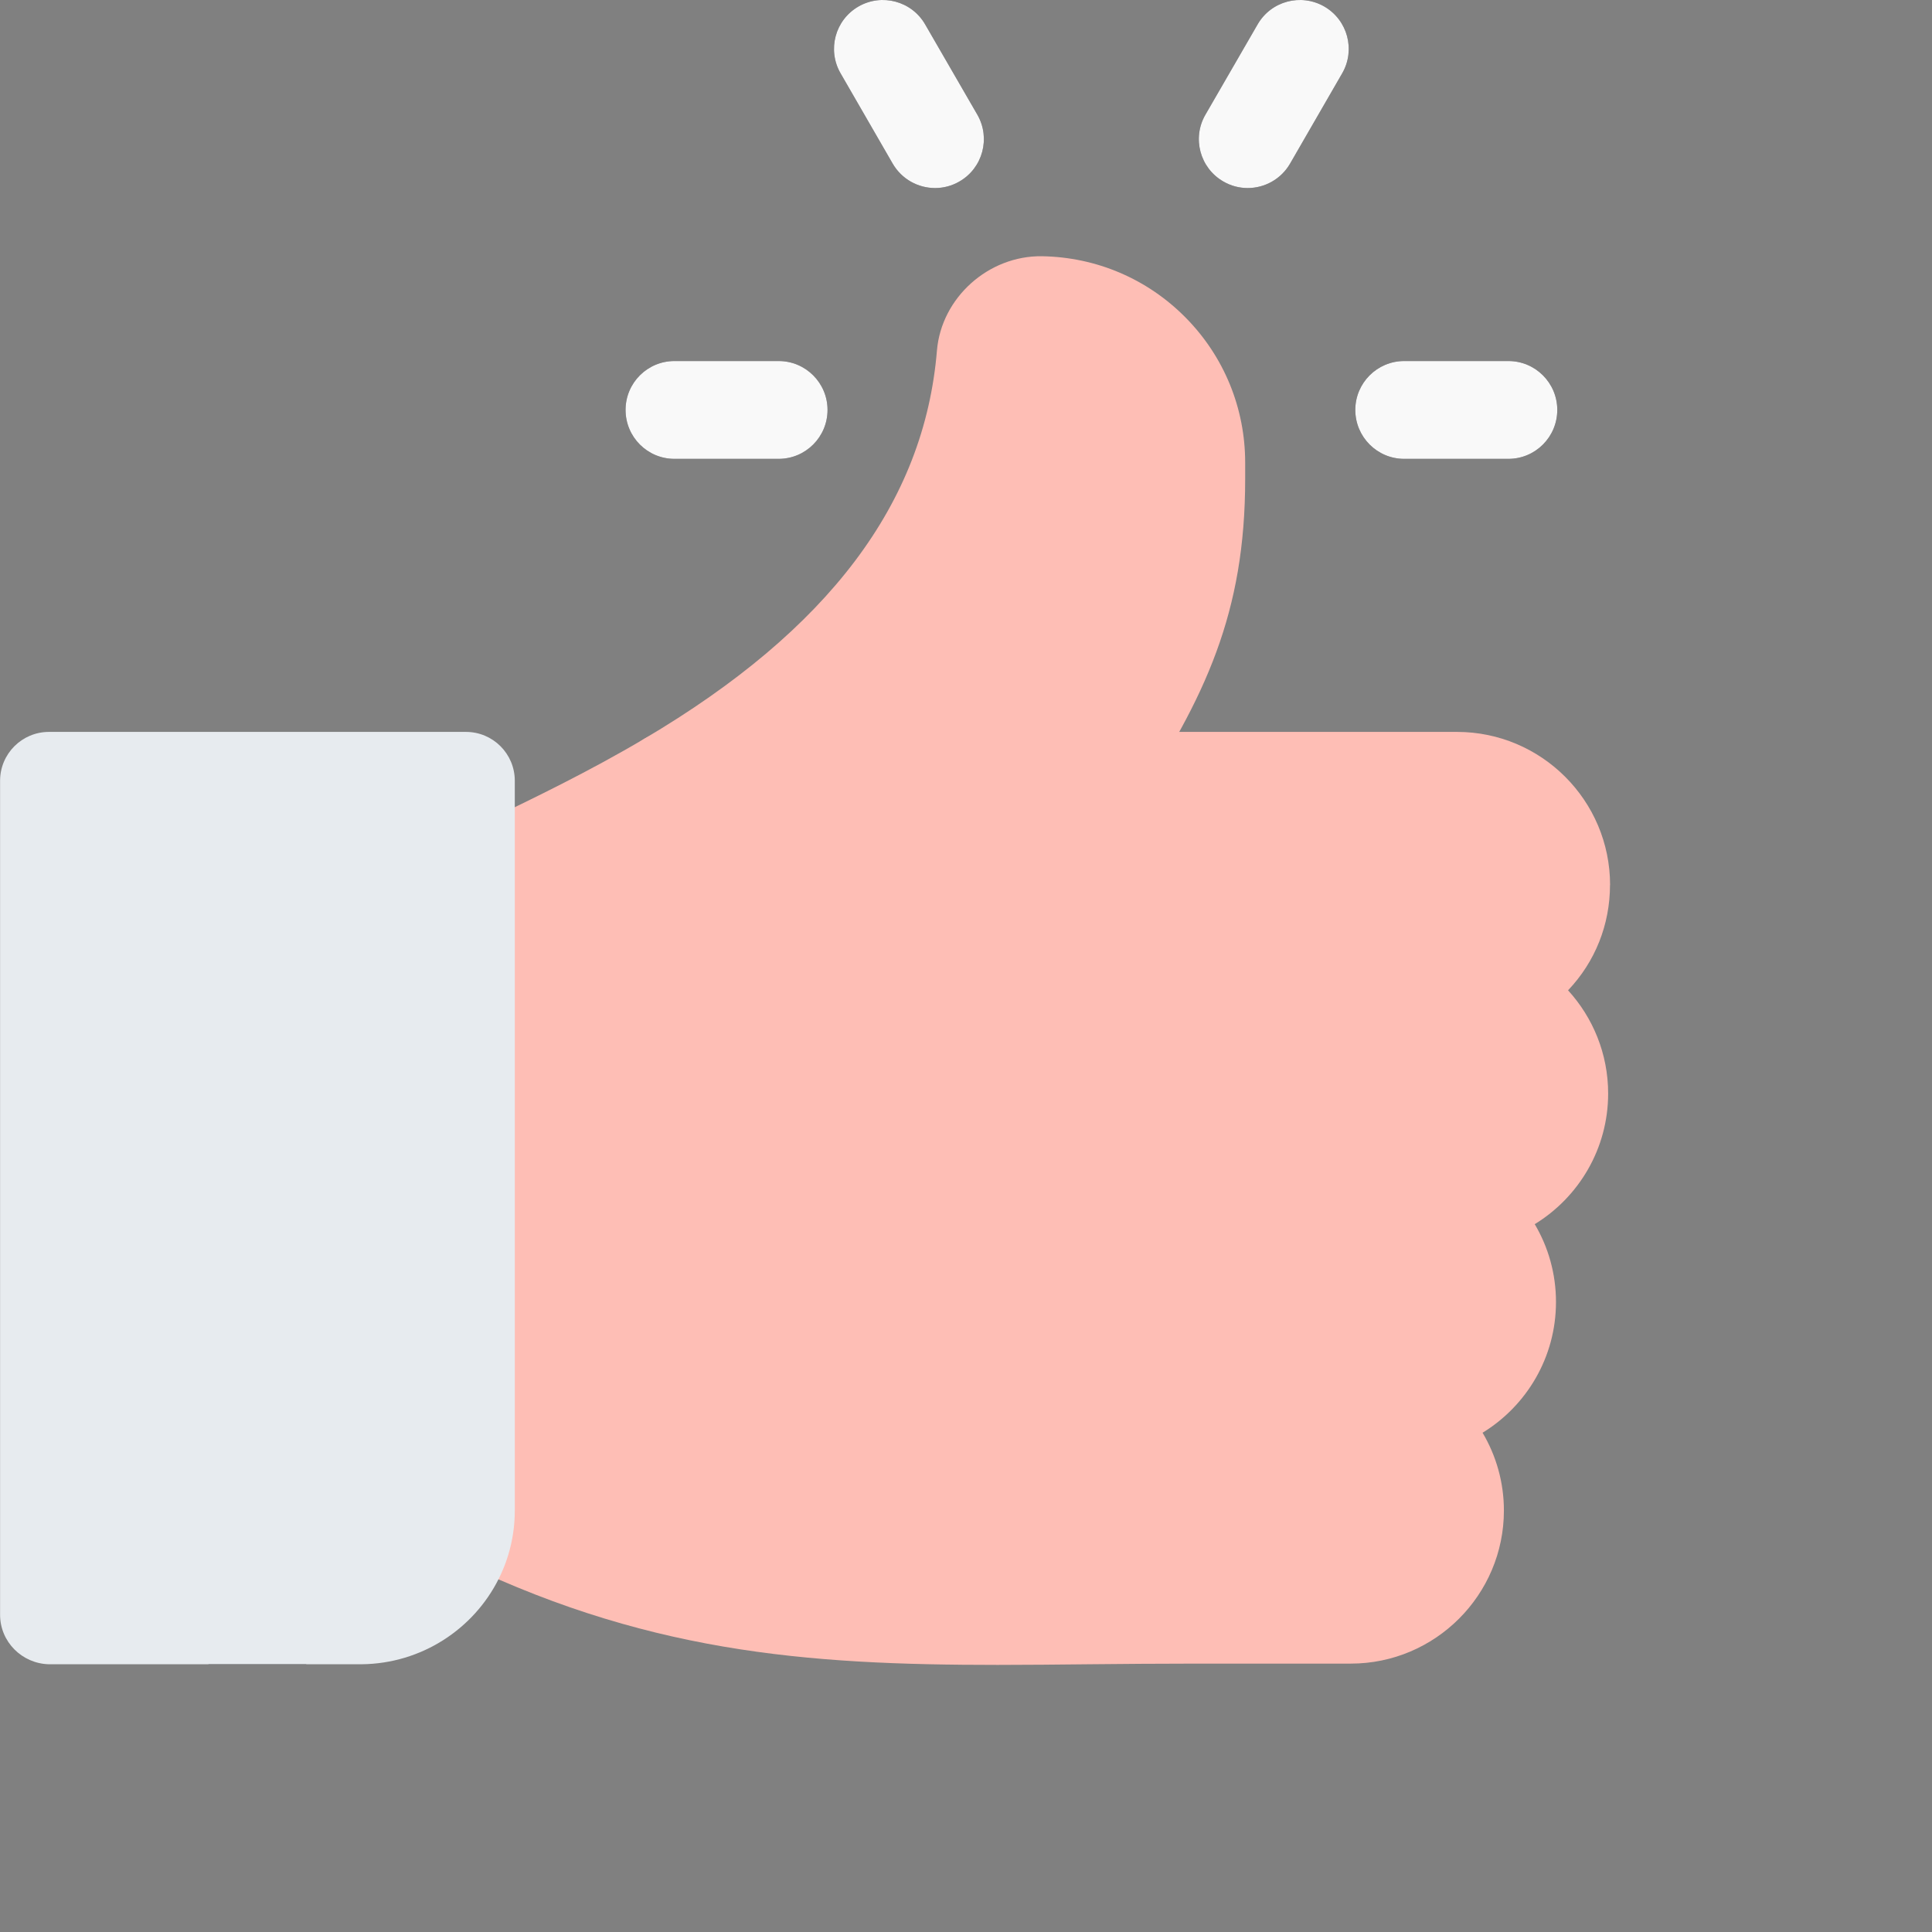 <svg width="24" height="24" viewBox="0 0 24 24" fill="none" xmlns="http://www.w3.org/2000/svg">
<rect x="0" y="0" width="24" height="24" fill="#808080" stroke="none"/>
<g clip-path="url(#clip0_3576_18169)">
<path d="M13.566 10.305H8.315C8.042 10.305 7.802 10.123 7.73 9.858C7.657 9.594 7.771 9.315 8.006 9.176C10.294 7.824 11.482 6.247 11.639 4.355C11.694 3.699 12.278 3.174 12.943 3.183C13.62 3.194 14.255 3.465 14.73 3.947C15.206 4.43 15.468 5.07 15.468 5.747V5.951C15.468 7.608 14.977 8.663 14.072 10.033C13.96 10.203 13.77 10.305 13.566 10.305V10.305Z" fill="#FEBEB5"/>
<path d="M20.001 10.994C20.001 9.945 19.148 9.092 18.099 9.092H8.315C8.207 9.092 8.1 9.121 8.006 9.176C7.32 9.582 6.626 9.917 6.069 10.185C5.875 10.279 5.691 10.367 5.524 10.451C5.319 10.554 5.188 10.764 5.188 10.994V18.764C5.188 18.994 5.319 19.204 5.524 19.307C7.977 20.534 10.016 20.682 12.394 20.682C12.762 20.682 13.139 20.678 13.525 20.674C13.954 20.67 14.396 20.666 14.861 20.666H16.78C17.828 20.666 18.682 19.813 18.682 18.764C18.682 18.412 18.585 18.081 18.417 17.798C18.964 17.463 19.329 16.86 19.329 16.174C19.329 15.822 19.233 15.491 19.065 15.207C19.611 14.873 19.977 14.27 19.977 13.584C19.977 13.091 19.788 12.641 19.479 12.302C19.816 11.948 20 11.485 20 10.994H20.001Z" fill="#FEBEB5"/>
<path d="M18.738 5.7H17.443C17.108 5.7 16.836 5.428 16.836 5.092C16.836 4.757 17.108 4.485 17.443 4.485H18.738C19.073 4.485 19.345 4.757 19.345 5.092C19.345 5.428 19.073 5.7 18.738 5.7Z" fill="#333439"/>
<path d="M9.673 5.7H8.378C8.042 5.7 7.771 5.428 7.771 5.092C7.771 4.757 8.042 4.485 8.378 4.485H9.673C10.008 4.485 10.28 4.757 10.28 5.092C10.28 5.428 10.008 5.7 9.673 5.7Z" fill="#333439"/>
<path d="M11.616 2.336C11.406 2.336 11.202 2.227 11.089 2.032L10.442 0.911C10.274 0.62 10.373 0.249 10.664 0.081C10.954 -0.086 11.326 0.013 11.493 0.304L12.141 1.425C12.308 1.715 12.209 2.087 11.919 2.254C11.823 2.31 11.719 2.336 11.616 2.336Z" fill="#333439"/>
<path d="M15.499 2.336C15.396 2.336 15.292 2.31 15.196 2.254C14.906 2.087 14.806 1.715 14.974 1.425L15.622 0.304C15.789 0.013 16.16 -0.086 16.451 0.081C16.741 0.249 16.841 0.62 16.673 0.911L16.026 2.032C15.913 2.227 15.709 2.336 15.499 2.336Z" fill="#333439"/>
<path d="M3.804 17.476V20.674H2.59V17.476C2.59 17.141 2.862 16.869 3.197 16.869C3.532 16.869 3.804 17.141 3.804 17.476Z" fill="#333439"/>
<path d="M18.738 5.7H17.443C17.108 5.7 16.836 5.428 16.836 5.092C16.836 4.757 17.108 4.485 17.443 4.485H18.738C19.073 4.485 19.345 4.757 19.345 5.092C19.345 5.428 19.073 5.7 18.738 5.7Z" fill="#F9F9F9"/>
<path d="M9.673 5.7H8.378C8.042 5.7 7.771 5.428 7.771 5.092C7.771 4.757 8.042 4.485 8.378 4.485H9.673C10.008 4.485 10.28 4.757 10.28 5.092C10.28 5.428 10.008 5.7 9.673 5.7Z" fill="#F9F9F9"/>
<path d="M11.616 2.336C11.406 2.336 11.202 2.227 11.089 2.032L10.442 0.911C10.274 0.62 10.373 0.249 10.664 0.081C10.954 -0.086 11.326 0.013 11.493 0.304L12.141 1.425C12.308 1.715 12.209 2.087 11.919 2.254C11.823 2.31 11.719 2.336 11.616 2.336Z" fill="#F9F9F9"/>
<path d="M15.499 2.336C15.396 2.336 15.292 2.31 15.196 2.254C14.906 2.087 14.806 1.715 14.974 1.425L15.622 0.304C15.789 0.013 16.16 -0.086 16.451 0.081C16.741 0.249 16.841 0.62 16.673 0.911L16.026 2.032C15.913 2.227 15.709 2.336 15.499 2.336Z" fill="#F9F9F9"/>
<path d="M3.804 17.476V20.674H2.59V17.476C2.59 17.141 2.862 16.869 3.197 16.869C3.532 16.869 3.804 17.141 3.804 17.476Z" fill="#333439"/>
<path d="M5.788 9.092H0.608C0.273 9.092 0.001 9.364 0.001 9.699V20.059C0.001 20.395 0.273 20.666 0.608 20.674H4.493C5.237 20.666 5.883 20.237 6.195 19.613C6.323 19.358 6.395 19.069 6.395 18.764V9.699C6.395 9.364 6.124 9.092 5.788 9.092Z" fill="#E7EBEF"/>
</g>
<defs>
<clipPath id="clip0_3576_18169">
<rect width="20" height="20.682" fill="white"/>
</clipPath>
</defs>
</svg>
